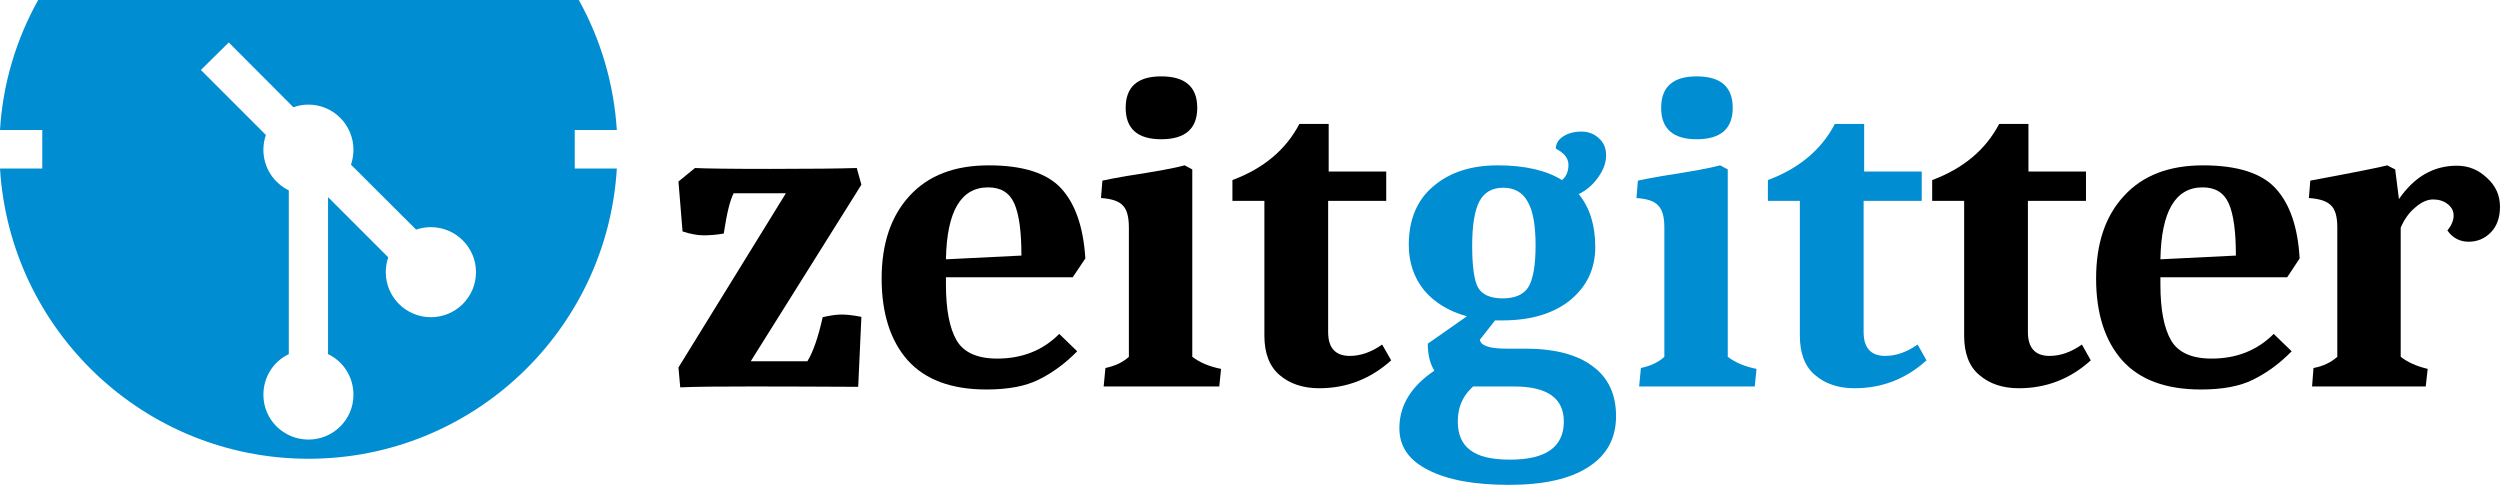 <?xml version="1.0" encoding="UTF-8" standalone="no"?>
<!-- Creator: CorelDRAW X8 -->

<svg
   xml:space="preserve"
   width="141.287mm"
   height="27.402mm"
   version="1.1"
   style="shape-rendering:geometricPrecision; text-rendering:geometricPrecision; image-rendering:optimizeQuality; fill-rule:evenodd; clip-rule:evenodd"
   viewBox="0 0 14076 2730"
   id="svg32"
   sodipodi:docname="zeitgitter.svg"
   inkscape:version="1.1.1 (3bf5ae0d25, 2021-09-20)"
   xmlns:inkscape="http://www.inkscape.org/namespaces/inkscape"
   xmlns:sodipodi="http://sodipodi.sourceforge.net/DTD/sodipodi-0.dtd"
   xmlns="http://www.w3.org/2000/svg"
   xmlns:svg="http://www.w3.org/2000/svg"><sodipodi:namedview
   id="namedview34"
   pagecolor="#ffffff"
   bordercolor="#111111"
   borderopacity="1"
   inkscape:pageshadow="0"
   inkscape:pageopacity="0"
   inkscape:pagecheckerboard="1"
   inkscape:document-units="mm"
   showgrid="false"
   inkscape:zoom="1.5032681"
   inkscape:cx="156.65868"
   inkscape:cy="71.843472"
   inkscape:window-width="1920"
   inkscape:window-height="1043"
   inkscape:window-x="0"
   inkscape:window-y="0"
   inkscape:window-maximized="1"
   inkscape:current-layer="Ebene_x0020_1" />
 <defs
   id="defs4">
  <style
   type="text/css"
   id="style2">
   <![CDATA[
    .fil0 {fill:#008DD2}
    .fil1 {fill:black}
   ]]>
  </style>
 
   
   
   
   
   
   
   
   
   
   
   
  </defs>
 <g
   id="Ebene_x0020_1"
   inkscape:label="Ebene 1">
  <g
   id="g8"
   style="fill:#008dd2;fill-opacity:1">
    <path
   id="path111"
   class="fil0"
   d="m 3259,0 c 122,220 197,468 214,732 0,0 -237,0 -237,0 0,0 0,70 0,70 0,0 0,84 0,84 0,0 0,63 0,63 0,0 237,0 237,0 -55,912 -812,1634 -1736,1634 C 812,2583 56,1861 0,949 c 0,0 238,0 238,0 0,0 0,-63 0,-63 0,0 0,-84 0,-84 0,0 0,-70 0,-70 0,0 -238,0 -238,0 C 16,468 92,220 215,0 c 0,0 3044,0 3044,0 0,0 0,0 0,0 z M 1847,1994 c 85,40 143,127 143,229 0,140 -114,252 -253,252 -140,0 -254,-112 -254,-252 0,-102 58,-189 143,-229 0,0 0,-176 0,-176 0,0 0,-570 0,-570 0,0 0,-176 0,-176 -85,-42 -143,-128 -143,-229 0,-29 5,-57 14,-83 0,0 -366,-366 -366,-366 0,0 157,-155 157,-155 0,0 364,365 364,365 27,-10 55,-15 85,-15 139,0 253,114 253,254 0,29 -5,58 -14,84 0,0 1,1 1,1 0,0 0,0 0,0 0,0 366,365 366,365 25,-9 54,-14 83,-14 140,0 254,114 254,253 0,141 -114,254 -254,254 -140,0 -254,-113 -254,-254 0,-29 5,-57 14,-83 0,0 -339,-339 -339,-339 0,0 0,138 0,138 0,0 0,570 0,570 0,0 0,176 0,176 0,0 0,0 0,0 z"
   style="fill:#008dd2;fill-opacity:1" />
   </g><path
   id="path2032"
   class="fil1"
   d="m 4832,2178 c -209,-1 -407,-2 -592,-2 -186,0 -322,1 -410,5 0,0 -10,-112 -10,-112 0,0 605,-981 605,-981 0,0 -294,0 -294,0 -20,37 -39,113 -56,227 -40,7 -78,10 -113,10 -34,0 -74,-7 -119,-22 0,0 -23,-281 -23,-281 0,0 93,-76 93,-76 58,3 200,5 426,5 227,0 389,-2 485,-5 0,0 26,94 26,94 0,0 -623,994 -623,994 0,0 319,0 319,0 32,-52 61,-135 86,-248 42,-10 78,-15 106,-15 29,0 66,4 112,13 0,0 -18,394 -18,394 z" /><g
   id="g12">
    <path
   id="path2034"
   class="fil1"
   d="m 5326,1561 c 0,0 0,40 0,40 0,142 20,247 61,317 40,67 116,101 228,101 141,0 258,-47 349,-139 0,0 101,98 101,98 -69,70 -142,123 -218,160 -74,37 -172,55 -293,55 -196,0 -343,-54 -443,-164 -98,-111 -147,-265 -147,-461 0,-197 53,-352 157,-465 105,-115 253,-172 446,-172 194,0 330,44 409,131 80,88 124,219 135,393 0,0 -71,106 -71,106 0,0 -714,0 -714,0 z m 238,-506 c -154,0 -233,135 -238,405 0,0 425,-21 425,-21 0,-135 -13,-232 -40,-293 -27,-61 -76,-91 -147,-91 0,0 0,0 0,0 z" />
   </g><g
   id="g15">
    <path
   id="path2036"
   class="fil1"
   d="m 6356,1280 c 0,-61 -12,-102 -35,-124 -22,-24 -63,-37 -122,-41 0,0 8,-98 8,-98 22,-5 67,-14 136,-26 164,-25 273,-45 327,-60 0,0 43,23 43,23 0,0 0,1055 0,1055 42,32 96,55 162,68 0,0 -10,99 -10,99 0,0 -651,0 -651,0 0,0 10,-104 10,-104 56,-12 100,-33 132,-63 0,0 0,-729 0,-729 z m 182,-850 c 135,0 203,59 203,177 0,118 -68,177 -203,177 -133,0 -200,-59 -200,-177 0,-118 67,-177 200,-177 0,0 0,0 0,0 z" />
   </g><path
   id="path2038"
   class="fil1"
   d="m 7428,2186 c -91,0 -166,-25 -223,-74 -57,-48 -86,-123 -86,-222 0,0 0,-759 0,-759 0,0 -180,0 -180,0 0,0 0,-117 0,-117 176,-66 301,-171 377,-316 0,0 165,0 165,0 0,0 0,268 0,268 0,0 324,0 324,0 0,0 0,165 0,165 0,0 -327,0 -327,0 0,0 0,739 0,739 0,89 41,134 122,134 60,0 121,-21 182,-64 0,0 51,89 51,89 -117,105 -252,157 -405,157 0,0 0,0 0,0 z" /><path
   id="path2018"
   class="fil1"
   d="m 11367,2186 c -91,0 -165,-25 -222,-74 -58,-48 -86,-123 -86,-222 0,0 0,-759 0,-759 0,0 -180,0 -180,0 0,0 0,-117 0,-117 176,-66 301,-171 377,-316 0,0 165,0 165,0 0,0 0,268 0,268 0,0 324,0 324,0 0,0 0,165 0,165 0,0 -327,0 -327,0 0,0 0,739 0,739 0,89 41,134 122,134 60,0 121,-21 182,-64 0,0 50,89 50,89 -116,105 -251,157 -405,157 0,0 0,0 0,0 z" /><g
   id="g20">
    <path
   id="path2020"
   class="fil1"
   d="m 12164,1561 c 0,0 0,40 0,40 0,142 20,247 61,317 40,67 116,101 227,101 142,0 258,-47 350,-139 0,0 101,98 101,98 -69,70 -142,123 -218,160 -74,37 -172,55 -293,55 -196,0 -344,-54 -443,-164 -98,-111 -147,-265 -147,-461 0,-197 52,-352 157,-465 105,-115 253,-172 445,-172 194,0 331,44 410,131 80,88 124,219 134,393 0,0 -70,106 -70,106 0,0 -714,0 -714,0 z m 238,-506 c -154,0 -233,135 -238,405 0,0 425,-21 425,-21 0,-135 -13,-232 -40,-293 -27,-61 -76,-91 -147,-91 0,0 0,0 0,0 z" />
   </g><path
   id="path2022"
   class="fil1"
   d="m 13160,1280 c 0,-61 -12,-102 -36,-124 -23,-24 -65,-37 -124,-41 0,0 8,-98 8,-98 253,-47 397,-76 433,-86 0,0 45,23 45,23 0,0 21,167 21,167 86,-125 194,-188 326,-188 66,0 122,23 170,69 48,43 73,97 73,162 0,62 -18,111 -53,146 -34,34 -75,51 -124,51 -49,0 -89,-21 -119,-63 23,-29 35,-57 35,-84 0,-27 -12,-49 -35,-66 -22,-17 -49,-25 -81,-25 -32,0 -66,15 -101,46 -34,28 -61,66 -81,113 0,0 0,727 0,727 38,30 89,53 152,68 0,0 -11,99 -11,99 0,0 -640,0 -640,0 0,0 8,-104 8,-104 54,-10 98,-31 134,-63 0,0 0,-729 0,-729 z" /><g
   id="g24">
    <path
   id="path2025"
   class="fil0"
   d="m 7932,1379 c 0,-142 46,-252 137,-329 93,-80 214,-119 364,-119 152,0 273,28 362,83 24,-20 36,-49 36,-86 0,-37 -24,-67 -71,-91 0,-27 13,-50 40,-68 29,-19 63,-28 104,-28 40,0 73,13 99,38 27,24 40,56 40,96 0,41 -15,82 -45,124 -29,41 -65,72 -109,94 62,76 93,175 93,298 0,122 -47,221 -141,299 -95,76 -222,114 -382,114 0,0 -41,0 -41,0 0,0 -86,109 -86,109 5,33 54,50 147,50 0,0 106,0 106,0 167,0 295,33 382,99 88,64 132,158 132,281 0,125 -52,220 -155,286 -102,67 -252,101 -447,101 -196,0 -348,-28 -456,-84 -108,-54 -162,-132 -162,-235 0,-128 66,-236 197,-324 -25,-40 -37,-91 -37,-152 0,0 220,-154 220,-154 -103,-29 -183,-78 -241,-147 -57,-71 -86,-156 -86,-255 0,0 0,0 0,0 z m 592,797 c 0,0 -230,0 -230,0 0,0 -15,15 -15,15 -47,47 -71,108 -71,182 0,74 24,128 71,162 47,36 121,53 223,53 202,0 303,-71 303,-215 0,-131 -93,-197 -281,-197 0,0 0,0 0,0 z m -235,-792 c 0,116 11,195 33,235 24,41 70,61 139,61 69,0 117,-21 144,-63 27,-44 41,-123 41,-236 0,-115 -15,-197 -46,-248 -28,-50 -74,-76 -136,-76 -63,0 -107,26 -134,76 -27,51 -41,134 -41,251 0,0 0,0 0,0 z" />
   </g><g
   id="g27">
    <path
   id="path2027"
   class="fil0"
   d="m 9371,1280 c 0,-61 -12,-102 -36,-124 -21,-24 -62,-37 -121,-41 0,0 8,-98 8,-98 22,-5 67,-14 136,-26 164,-25 273,-45 327,-60 0,0 43,23 43,23 0,0 0,1055 0,1055 42,32 96,55 162,68 0,0 -10,99 -10,99 0,0 -651,0 -651,0 0,0 10,-104 10,-104 56,-12 100,-33 132,-63 0,0 0,-729 0,-729 z m 182,-850 c 135,0 203,59 203,177 0,118 -68,177 -203,177 -133,0 -200,-59 -200,-177 0,-118 67,-177 200,-177 0,0 0,0 0,0 z" />
   </g><path
   id="path2029"
   class="fil0"
   d="m 10442,2186 c -91,0 -165,-25 -222,-74 -58,-48 -86,-123 -86,-222 0,0 0,-759 0,-759 0,0 -180,0 -180,0 0,0 0,-117 0,-117 176,-66 301,-171 377,-316 0,0 165,0 165,0 0,0 0,268 0,268 0,0 324,0 324,0 0,0 0,165 0,165 0,0 -327,0 -327,0 0,0 0,739 0,739 0,89 41,134 122,134 60,0 121,-21 182,-64 0,0 50,89 50,89 -116,105 -251,157 -405,157 0,0 0,0 0,0 z" />
 </g>
</svg>
